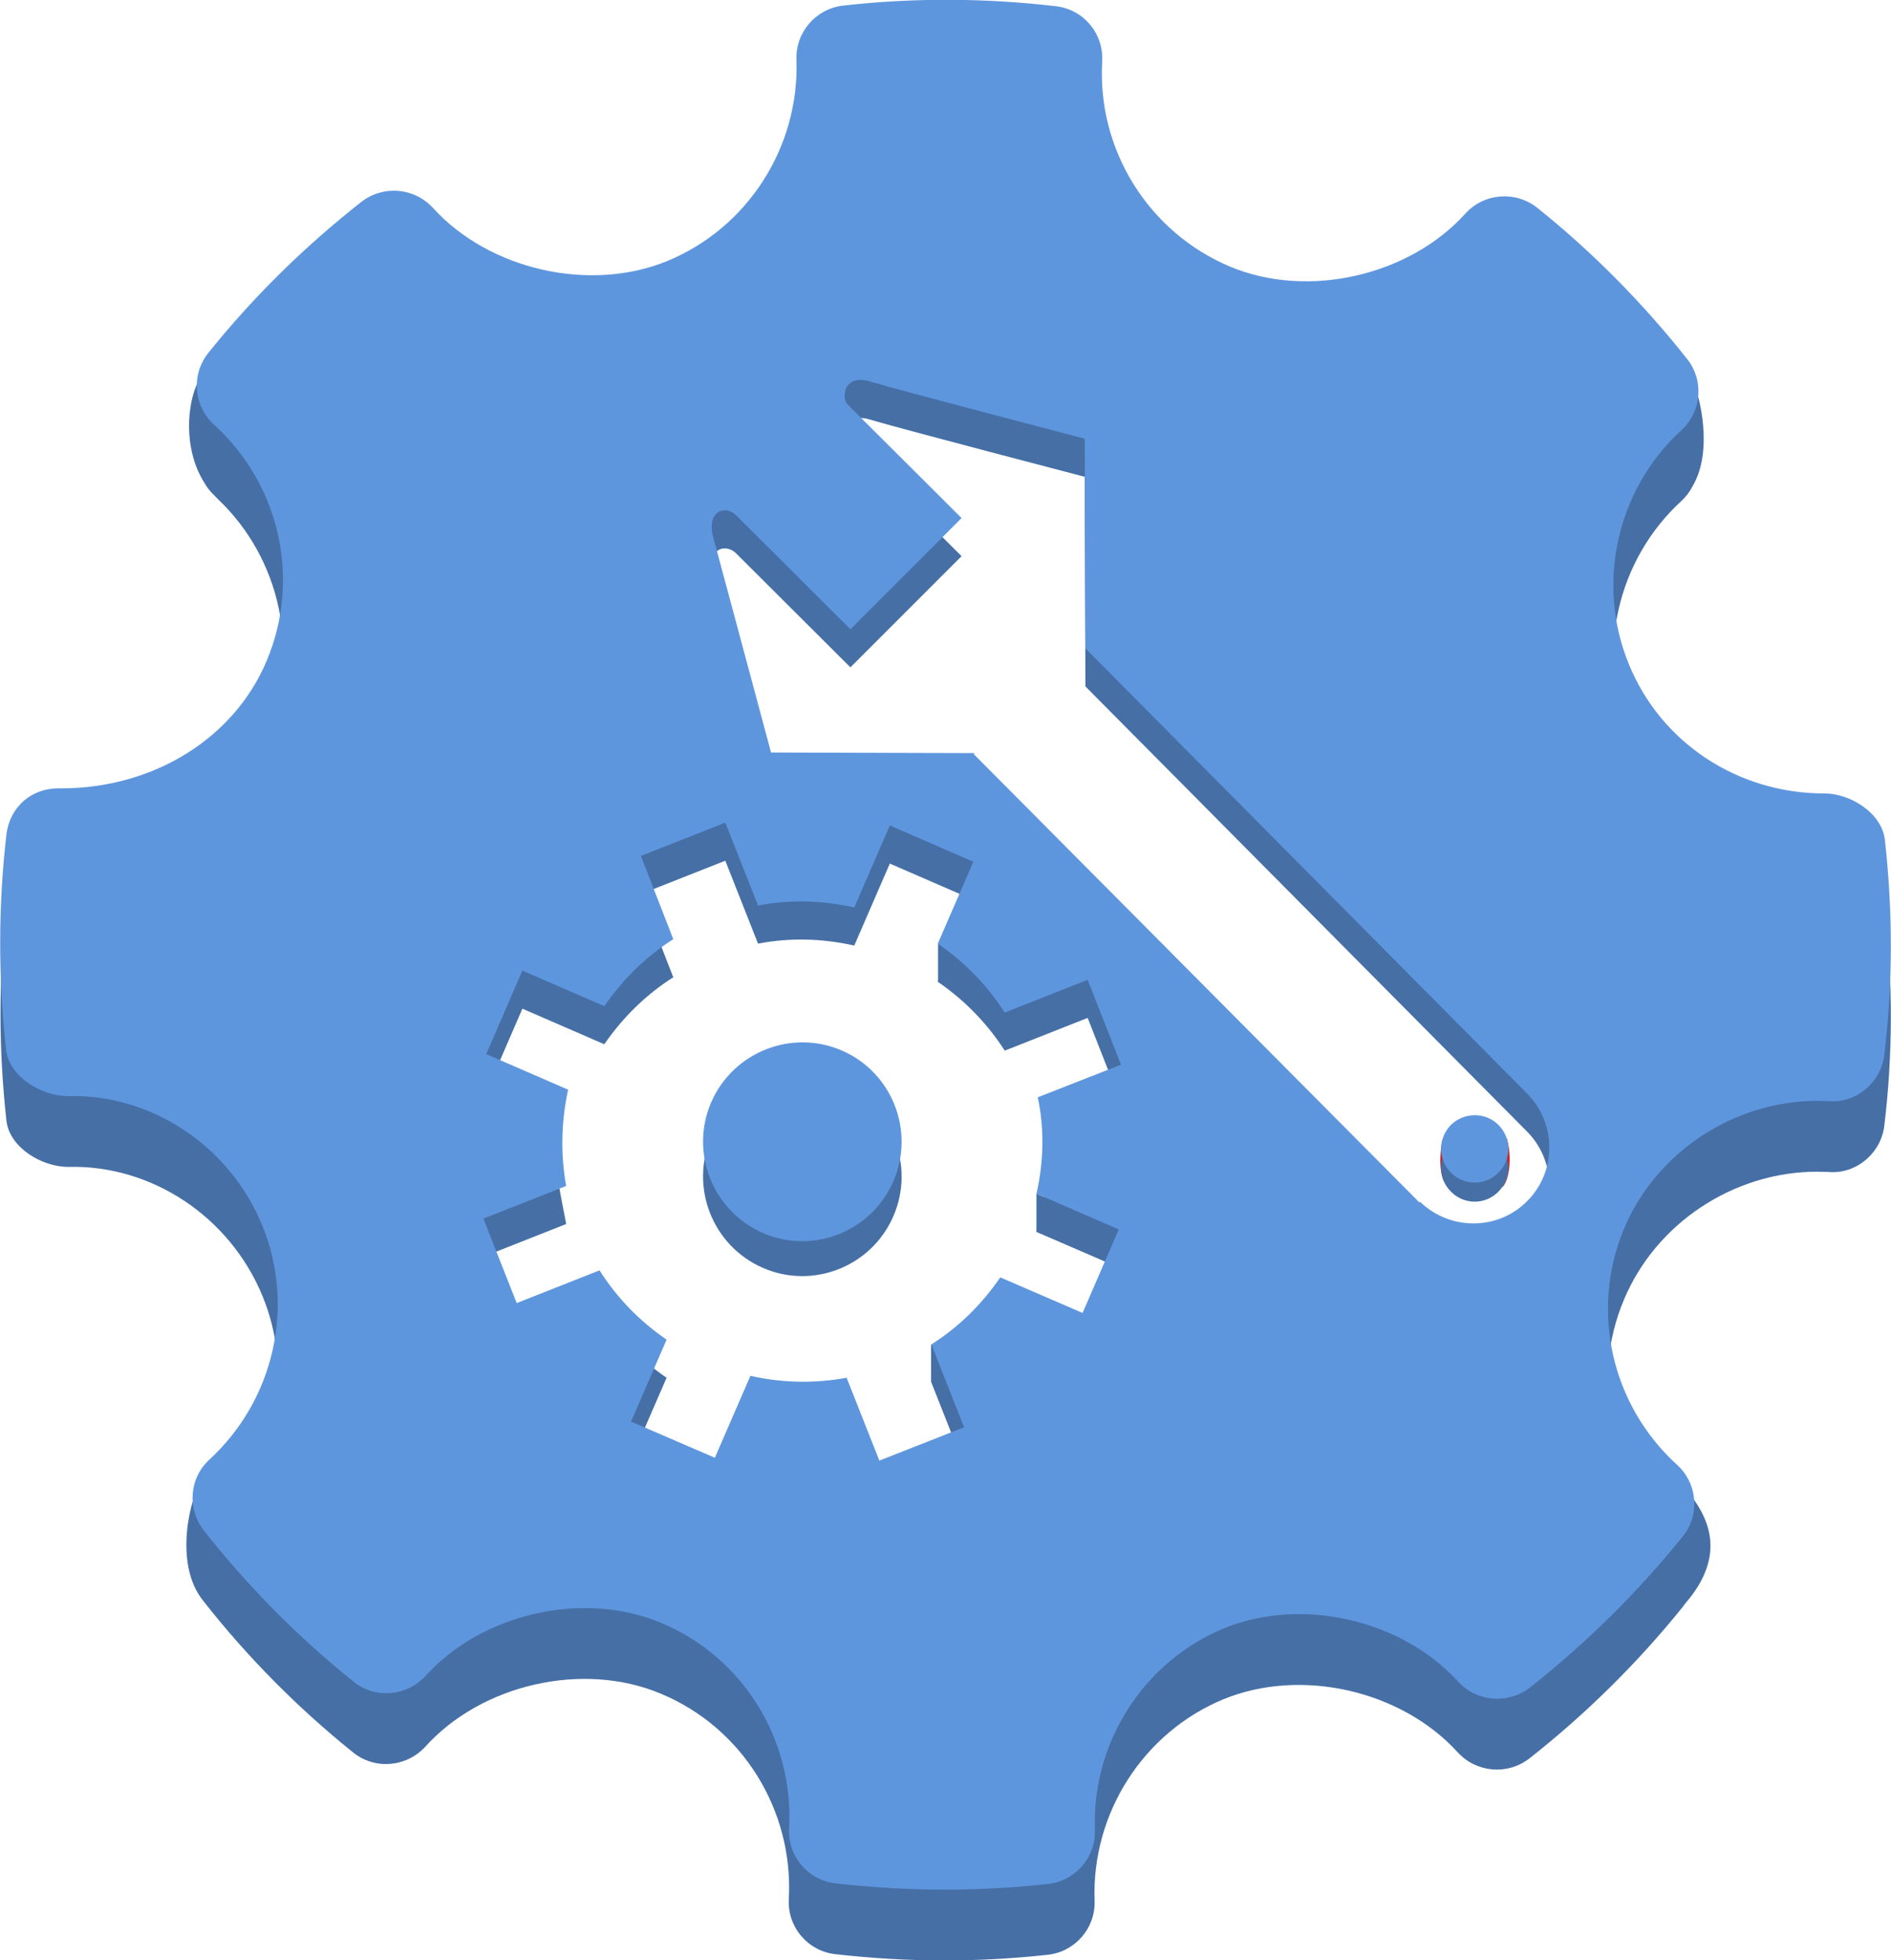 <?xml version="1.0" encoding="UTF-8"?>
<!DOCTYPE svg PUBLIC "-//W3C//DTD SVG 1.1//EN" "http://www.w3.org/Graphics/SVG/1.1/DTD/svg11.dtd">
<!-- Creator: CorelDRAW X8 -->
<svg xmlns="http://www.w3.org/2000/svg" xml:space="preserve" width="1861px" height="1929px" version="1.1" style="shape-rendering:geometricPrecision; text-rendering:geometricPrecision; image-rendering:optimizeQuality; fill-rule:evenodd; clip-rule:evenodd"
viewBox="0 0 18610 19290"
 xmlns:xlink="http://www.w3.org/1999/xlink">
 <defs>
  <style type="text/css">
   <![CDATA[
    .fil2 {fill:#466FA6}
    .fil1 {fill:#466FA6}
    .fil4 {fill:#5E96DE}
    .fil3 {fill:#5E96DE}
    .fil0 {fill:#CC1F1F}
   ]]>
  </style>
 </defs>
 <g id="Capa_x0020_1">
  <g id="_3120929675040">
   <path class="fil0" d="M14191 11230c-25,165 -47,468 144,478 0,0 431,0 459,-35 60,-75 88,-284 35,-472 -247,-15 -588,-6 -638,29z"/>
   <polygon class="fil1" points="9163,13226 9163,13601 9635,13770 "/>
   <polygon class="fil1" points="9232,9289 9232,9664 9619,9370 "/>
   <g>
    <path class="fil2" d="M8288 10683c-494,-216 -1072,12 -1288,506 -215,494 13,1072 507,1287 493,216 1069,-12 1284,-506 216,-494 -9,-1072 -503,-1287z"/>
    <path class="fil2" d="M14279 11258c-129,131 -129,340 0,468 128,132 340,132 468,0 132,-131 128,-340 0,-468 -128,-128 -337,-128 -468,0z"/>
    <path class="fil2" d="M18550 8964c-28,-263 -334,-459 -596,-459 -854,0 -1610,-500 -1925,-1275 -325,-794 -116,-1719 518,-2300 47,-44 85,-94 113,-150 206,-354 59,-900 12,-997 -118,59 -197,137 -247,225 -390,-466 -825,-891 -1293,-1266 -213,-169 -522,-147 -707,56 -553,613 -1550,844 -2318,522 -800,-337 -1307,-1147 -1257,-2019 16,-275 -184,-512 -456,-543 -694,-82 -1397,-85 -2094,-7 -268,32 -468,263 -459,532 31,862 -481,1659 -1275,1984 -759,309 -1750,84 -2303,-525 -184,-200 -488,-225 -703,-59 -400,312 -775,662 -1116,1034 -75,-31 -162,-31 -272,9 -50,-71 -106,-100 -162,-56 -153,153 -238,694 -6,1069 28,50 62,97 106,137 0,0 3,4 3,4 12,12 22,21 34,34 616,587 810,1497 482,2284 -322,766 -1116,1257 -2025,1257 -294,-10 -507,187 -538,456 -81,700 -81,1409 -3,2115 28,263 344,457 609,457 810,-22 1588,481 1913,1275 284,693 159,1484 -300,2062 -13,-15 -25,-28 -41,-44 -40,-156 -90,-253 -134,-206 -13,13 -25,31 -38,50 -37,-25 -72,-40 -93,-34 -94,115 -285,797 25,1172 431,550 928,1050 1471,1487 213,172 522,147 710,-56 556,-616 1553,-844 2319,-522 803,334 1306,1147 1259,2019 -16,275 184,512 456,544 356,40 713,62 1072,62 341,0 681,-19 1022,-56 269,-31 469,-263 459,-531 -31,-863 482,-1660 1272,-1985 766,-312 1750,-84 2303,525 185,200 488,225 703,60 557,-438 1063,-938 1507,-1488 9,-9 15,-22 25,-34 0,0 0,0 0,0 537,-616 59,-1038 -25,-1185 -135,60 28,303 -60,507 -643,-588 -853,-1516 -515,-2316 315,-753 1081,-1259 1903,-1259l115 3c266,22 513,-185 544,-456 85,-697 85,-1410 6,-2113zm-8350 3159l810 350 -356 822 -810 -350c-184,269 -412,491 -678,660l322 815 -834 328 -322 -815c-310,56 -628,53 -947,-19l-350 806 -825 -356 350 -806c-269,-185 -491,-416 -660,-682l-815 322 -328 -831 815 -322c-56,-309 -153,-675 -84,-990l-703 -307 356 -822 806 350c185,-268 416,-493 679,-659l-319 -819 831 -328 322 816c309,-60 628,-53 947,19l350 -807 822 357 -350 806c268,184 490,415 659,678l816 -322 328 835 -728 324c56,310 -32,629 -104,947zm4829 72c-288,291 -760,291 -1054,6l-6 7 -4387 -4413 12 -9 -2006 -6c0,0 -519,-1935 -566,-2107 -78,-275 119,-334 225,-225 188,188 1122,1119 1122,1119l1094 -1094c0,0 -956,-953 -1122,-1118 -62,-63 -41,-307 225,-225 266,81 2109,562 2109,562l7 2063 4353 4387c284,294 284,763 -6,1053z"/>
   </g>
   <path class="fil3" d="M8288 10339c-494,-216 -1072,12 -1288,506 -215,494 13,1072 507,1288 493,215 1069,-13 1284,-507 216,-493 -9,-1071 -503,-1287z"/>
   <path class="fil3" d="M14279 11070c-129,131 -129,341 0,469 128,131 340,131 468,0 132,-131 128,-341 0,-469 -128,-128 -337,-128 -468,0z"/>
   <path class="fil4" d="M18550 8267c-28,-262 -334,-459 -596,-459 -854,0 -1610,-500 -1925,-1275 -325,-794 -116,-1719 518,-2300 200,-182 225,-488 57,-700 -438,-553 -932,-1053 -1475,-1488 -213,-169 -522,-147 -707,56 -553,613 -1550,844 -2318,522 -800,-337 -1307,-1147 -1257,-2018 16,-275 -184,-513 -456,-544 -694,-81 -1397,-85 -2094,-6 -268,31 -468,262 -459,531 31,862 -481,1659 -1275,1984 -759,310 -1750,85 -2303,-525 -185,-200 -488,-225 -703,-59 -557,437 -1066,937 -1507,1487 -171,213 -146,522 57,707 647,587 856,1518 518,2321 -321,766 -1115,1257 -2025,1257 -293,-10 -506,187 -537,456 -81,700 -81,1409 -3,2116 28,262 344,456 609,456 810,-22 1588,481 1913,1275 325,794 115,1715 -519,2300 -200,181 -225,487 -56,700 431,550 928,1050 1472,1487 212,172 521,147 709,-56 556,-616 1553,-844 2319,-522 803,335 1306,1147 1259,2019 -16,275 184,512 456,544 357,40 713,62 1072,62 341,0 681,-19 1022,-56 269,-31 469,-263 459,-531 -31,-863 482,-1660 1272,-1985 766,-312 1750,-84 2303,525 185,200 488,225 704,60 556,-438 1062,-938 1506,-1488 172,-212 147,-522 -56,-706 -647,-588 -857,-1519 -522,-2322 315,-753 1081,-1259 1903,-1259l115 3c266,22 513,-185 544,-456 85,-694 85,-1407 6,-2113zm-8350 3481l810 350 -356 822 -810 -350c-184,269 -412,491 -678,660l322 815 -834 328 -322 -815c-310,56 -628,53 -947,-19l-350 806 -825 -356 350 -806c-269,-185 -491,-416 -660,-682l-815 322 -328 -831 815 -322c-56,-309 -50,-628 19,-947l-806 -350 356 -822 806 350c185,-268 416,-493 679,-659l-319 -819 831 -328 322 816c309,-60 628,-53 947,19l350 -807 822 357 -350 806c268,184 490,415 659,678l816 -322 328 835 -819 321c66,313 59,632 -13,950zm4829 72c-288,291 -760,291 -1054,6l-6 7 -4387 -4413 12 -9 -2006 -6c0,0 -519,-1935 -566,-2107 -78,-275 119,-334 225,-225 188,188 1122,1119 1122,1119l1094 -1094c0,0 -956,-953 -1122,-1118 -62,-63 -41,-307 225,-225 266,81 2109,562 2109,562l7 2063 4353 4387c284,294 284,763 -6,1053z"/>
   <polygon class="fil1" points="10200,11748 10200,12123 10850,12030 "/>
  </g>
 </g>
</svg>
